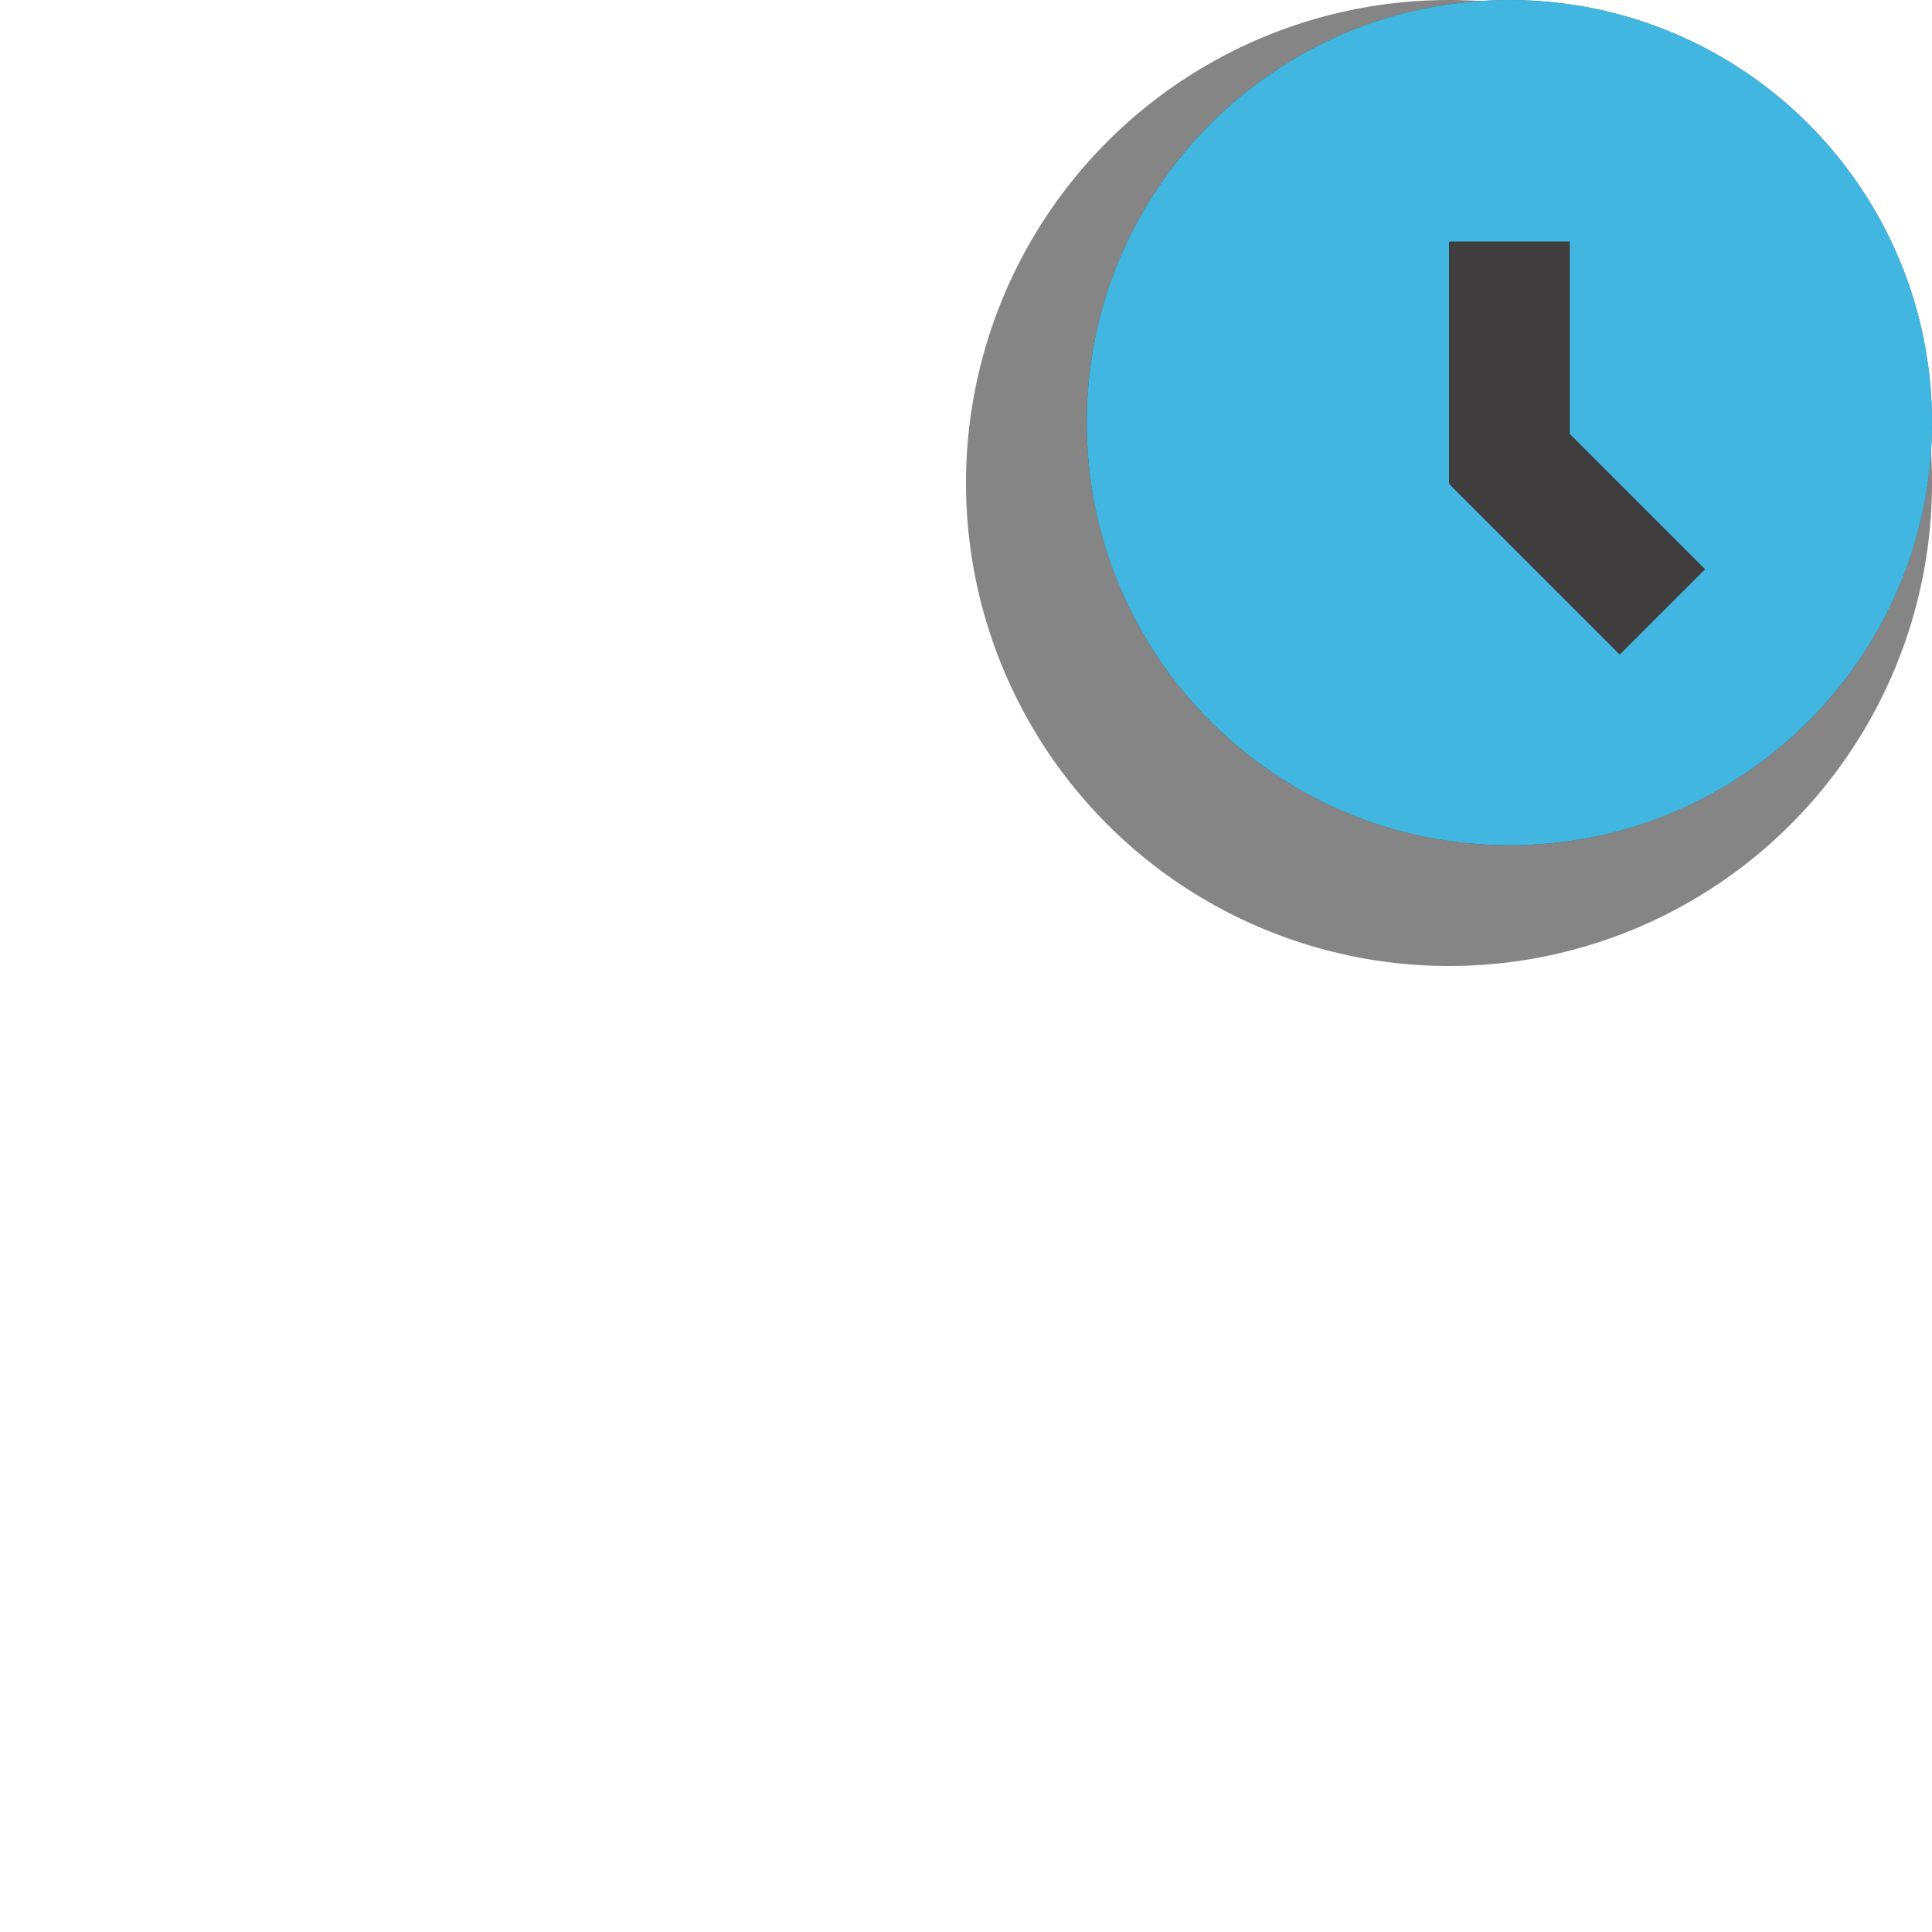<svg xmlns="http://www.w3.org/2000/svg" width="16" height="16" viewBox="0 0 16 16">
  <g fill="none" fill-rule="evenodd">
    <circle cx="12" cy="4" r="4" fill="#0C0C0D" fill-opacity=".5" fill-rule="nonzero"/>
    <circle cx="12.5" cy="3.5" r="3.5" fill="#231F20" fill-opacity=".7"/>
    <path fill="#40B6E0"
          d="M13,3.593 L13,2 L12,2 L12,4 L12.007,4 L12,4.007 L13.414,5.421 L14.121,4.714 L13,3.593 Z M12.5,7 C10.567,7 9,5.433 9,3.5 C9,1.567 10.567,0 12.5,0 C14.433,0 16,1.567 16,3.5 C16,5.433 14.433,7 12.5,7 Z"/>
  </g>
</svg>
